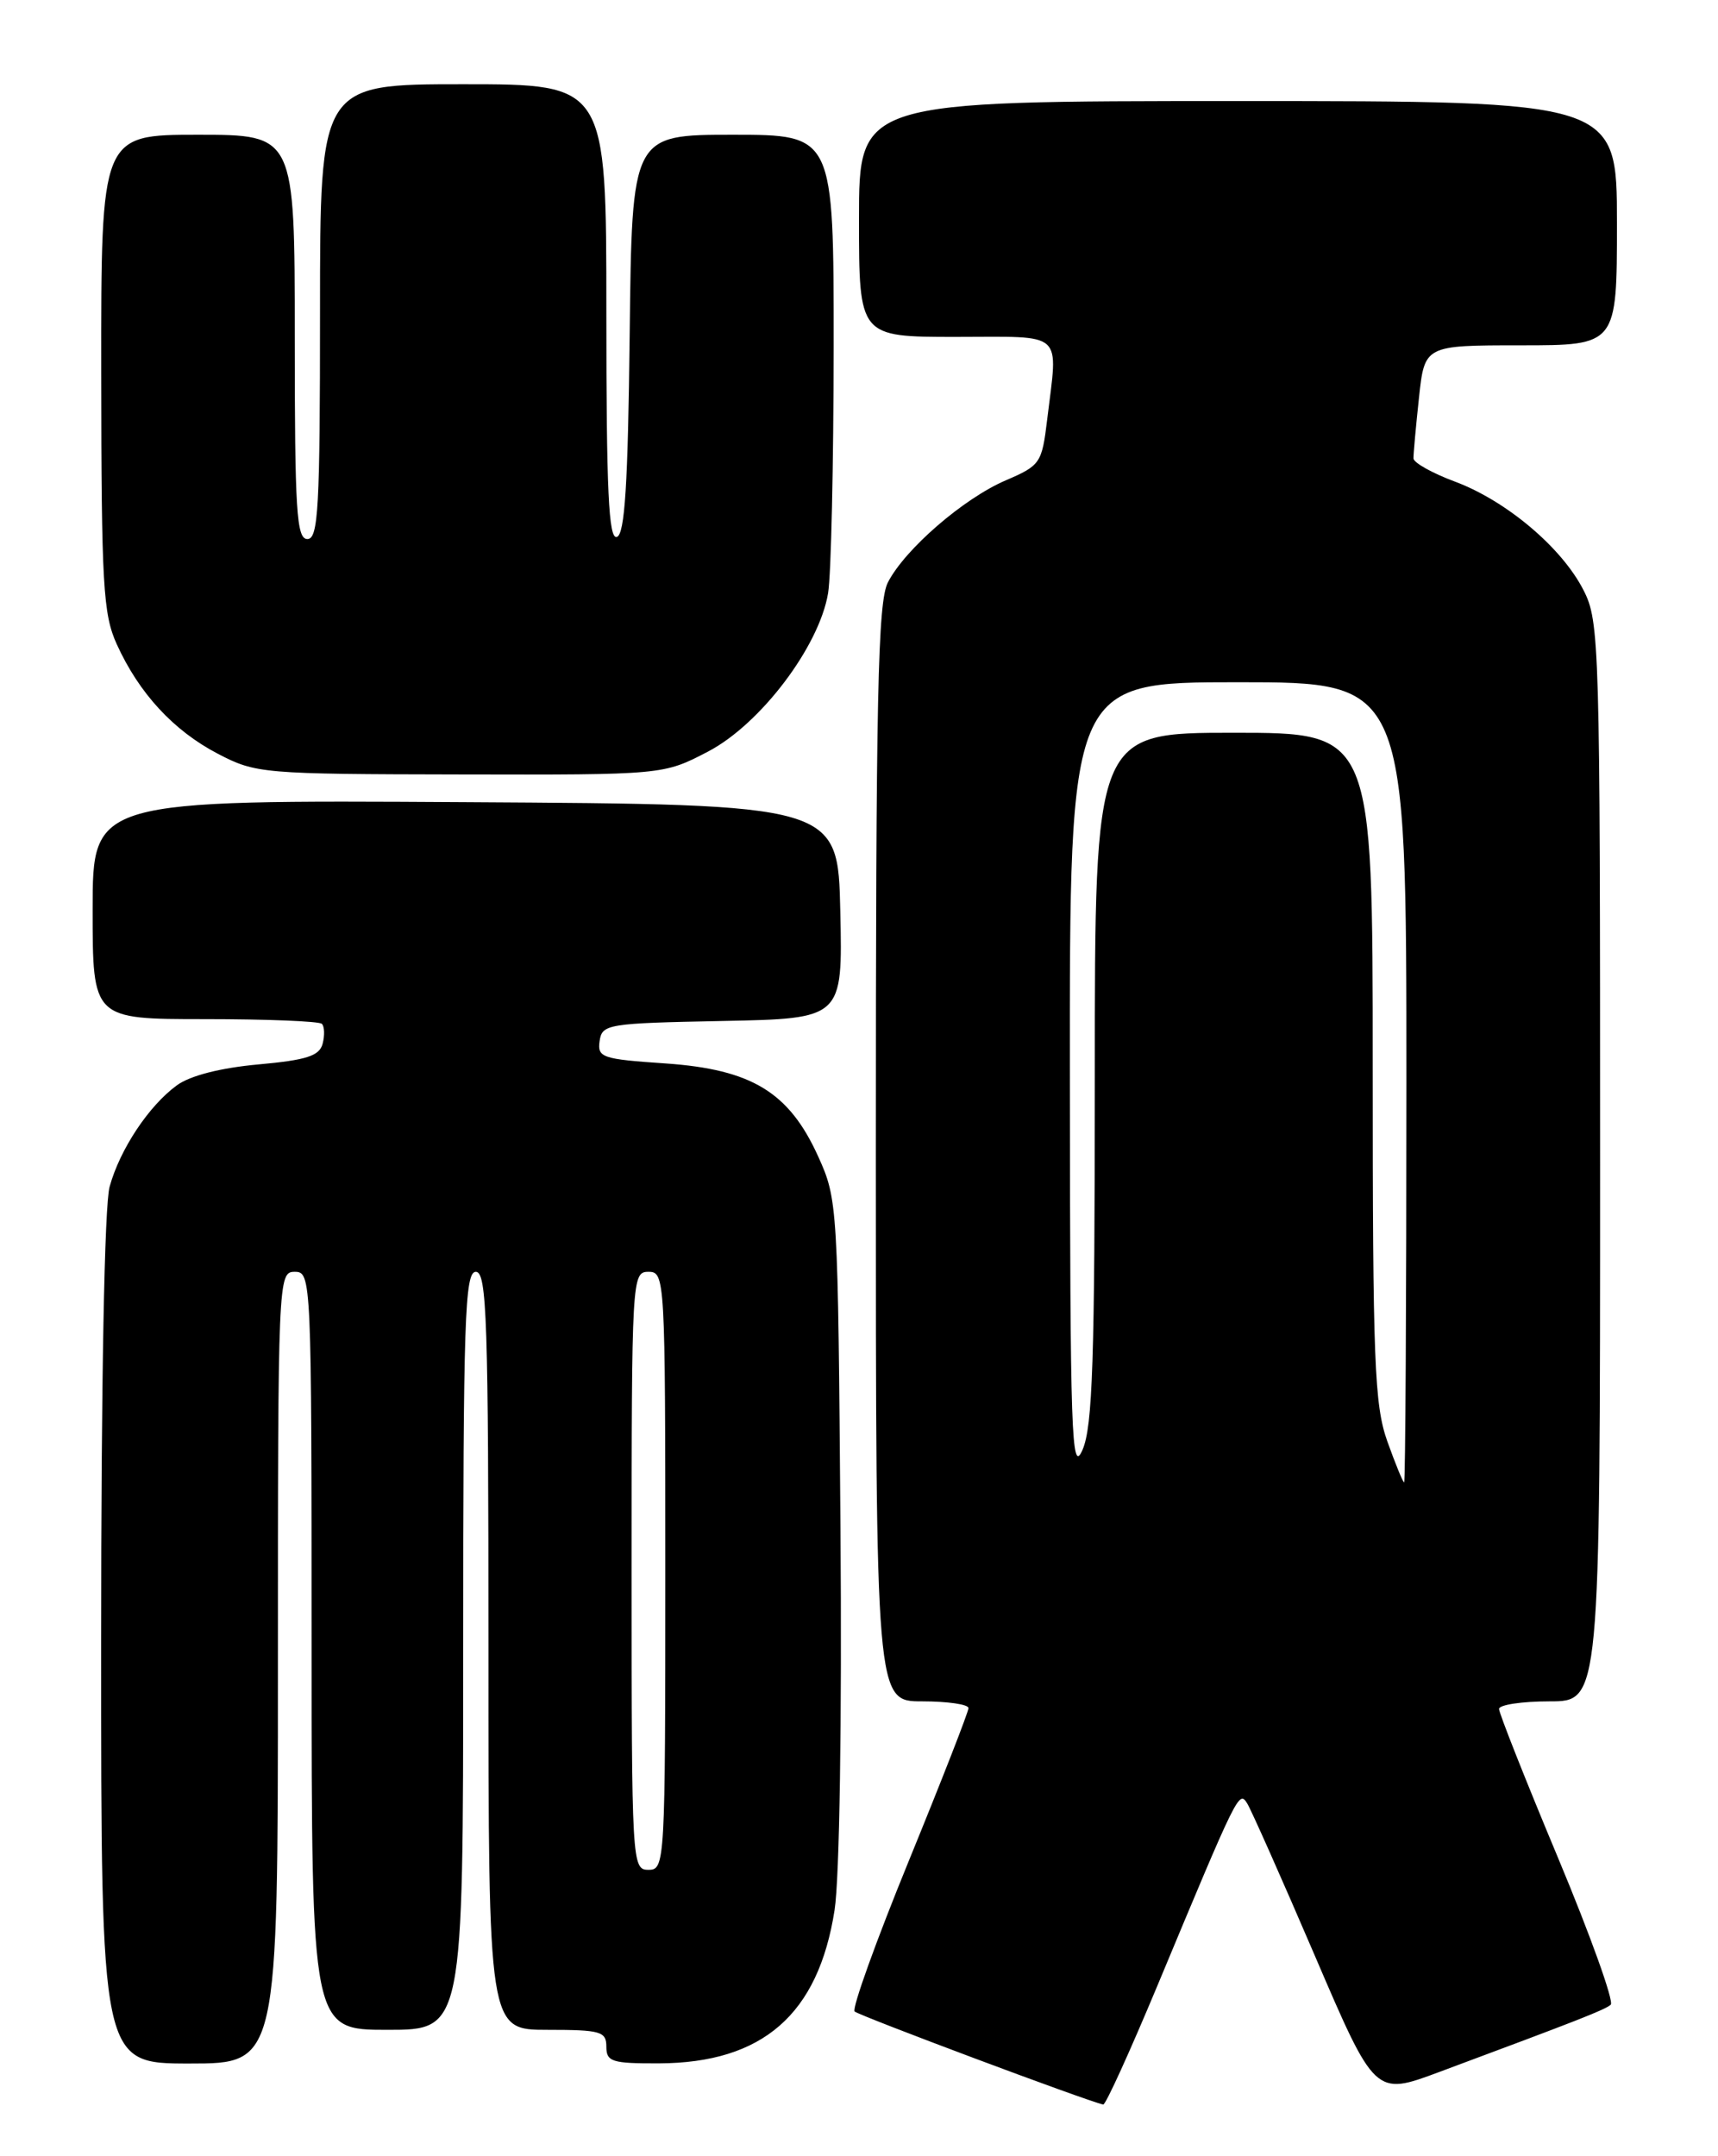 <?xml version="1.0" encoding="UTF-8" standalone="no"?>
<!DOCTYPE svg PUBLIC "-//W3C//DTD SVG 1.1//EN" "http://www.w3.org/Graphics/SVG/1.1/DTD/svg11.dtd" >
<svg xmlns="http://www.w3.org/2000/svg" xmlns:xlink="http://www.w3.org/1999/xlink" version="1.1" viewBox="0 0 204 256">
 <g >
 <path fill="currentColor"
d=" M 137.44 235.74 C 147.03 212.74 147.11 212.57 148.09 214.11 C 148.57 214.88 152.18 223.00 156.12 232.18 C 163.27 248.85 163.27 248.85 170.89 246.01 C 187.54 239.81 190.53 238.64 191.26 238.02 C 191.68 237.67 188.87 229.83 185.01 220.59 C 181.15 211.36 178.00 203.40 178.00 202.90 C 178.00 202.41 180.70 202.00 184.00 202.00 C 190.00 202.00 190.00 202.00 190.00 137.96 C 190.00 76.27 189.93 73.78 188.03 70.07 C 185.46 65.02 178.87 59.46 172.76 57.18 C 170.07 56.18 167.86 54.94 167.84 54.43 C 167.83 53.92 168.12 50.69 168.49 47.25 C 169.16 41.00 169.16 41.00 180.58 41.00 C 192.00 41.00 192.00 41.00 192.00 26.50 C 192.00 12.00 192.00 12.00 147.00 12.00 C 102.00 12.00 102.00 12.00 102.00 26.00 C 102.00 40.00 102.00 40.00 113.50 40.00 C 126.58 40.00 125.63 39.13 124.34 49.85 C 123.72 54.99 123.53 55.27 119.43 57.03 C 114.42 59.18 107.48 65.18 105.44 69.13 C 104.23 71.45 104.00 82.39 104.00 136.95 C 104.00 202.00 104.00 202.00 109.50 202.00 C 112.53 202.00 115.00 202.36 115.00 202.80 C 115.00 203.25 111.82 211.39 107.93 220.90 C 104.04 230.41 101.14 238.47 101.48 238.82 C 101.98 239.31 129.04 249.45 131.00 249.87 C 131.28 249.93 134.17 243.57 137.44 235.74 Z  M 33.00 198.00 C 33.00 151.67 33.03 151.00 35.00 151.00 C 36.97 151.00 37.00 151.67 37.00 196.00 C 37.00 241.00 37.00 241.00 46.00 241.00 C 55.00 241.00 55.00 241.00 55.00 196.00 C 55.00 156.67 55.19 151.00 56.50 151.00 C 57.81 151.00 58.00 156.67 58.00 196.00 C 58.00 241.00 58.00 241.00 65.00 241.00 C 71.33 241.00 72.00 241.19 72.00 243.00 C 72.00 244.79 72.66 245.00 78.25 244.98 C 90.57 244.93 97.17 239.17 99.10 226.78 C 99.69 222.97 99.98 204.28 99.80 181.40 C 99.50 143.07 99.47 142.42 97.16 137.32 C 93.70 129.67 89.26 126.97 79.02 126.26 C 71.48 125.75 70.92 125.56 71.20 123.60 C 71.49 121.59 72.13 121.49 85.78 121.22 C 100.06 120.94 100.06 120.94 99.78 108.22 C 99.50 95.50 99.50 95.50 55.25 95.24 C 11.00 94.98 11.00 94.98 11.00 107.99 C 11.00 121.00 11.00 121.00 24.33 121.00 C 31.67 121.00 37.92 121.25 38.22 121.56 C 38.53 121.86 38.57 122.93 38.31 123.92 C 37.93 125.37 36.41 125.86 30.67 126.38 C 26.17 126.79 22.57 127.71 21.00 128.86 C 17.67 131.29 14.25 136.44 13.02 140.88 C 12.40 143.08 12.01 164.17 12.01 194.75 C 12.00 245.00 12.00 245.00 22.50 245.00 C 33.00 245.00 33.00 245.00 33.00 198.00 Z  M 84.08 89.23 C 90.30 85.98 97.28 76.76 98.33 70.42 C 98.69 68.26 98.98 55.14 98.99 41.25 C 99.00 16.00 99.00 16.00 87.02 16.00 C 75.04 16.00 75.04 16.00 74.77 39.67 C 74.57 57.52 74.19 63.44 73.25 63.75 C 72.27 64.08 72.00 58.31 72.00 37.08 C 72.00 10.00 72.00 10.00 55.00 10.00 C 38.00 10.00 38.00 10.00 38.00 37.00 C 38.00 60.33 37.80 64.00 36.50 64.00 C 35.21 64.00 35.00 60.67 35.00 40.00 C 35.00 16.00 35.00 16.00 23.50 16.00 C 12.00 16.00 12.00 16.00 12.02 44.25 C 12.04 69.43 12.24 72.93 13.87 76.50 C 16.52 82.33 20.62 86.76 25.88 89.50 C 30.38 91.84 31.13 91.91 54.64 91.95 C 78.77 92.00 78.77 92.00 84.08 89.23 Z  M 164.73 171.12 C 163.20 166.79 163.00 161.67 163.00 126.62 C 163.00 87.00 163.00 87.00 146.50 87.00 C 130.00 87.00 130.00 87.00 130.00 127.89 C 130.00 161.54 129.74 169.37 128.54 172.14 C 127.23 175.15 127.07 170.58 127.04 128.25 C 127.00 81.00 127.00 81.00 147.00 81.00 C 167.00 81.00 167.00 81.00 167.00 128.50 C 167.00 154.62 166.88 176.00 166.73 176.00 C 166.59 176.00 165.69 173.80 164.73 171.12 Z  M 75.00 186.50 C 75.00 151.67 75.04 151.00 77.00 151.00 C 78.96 151.00 79.00 151.67 79.00 186.50 C 79.00 221.33 78.96 222.00 77.00 222.00 C 75.04 222.00 75.00 221.33 75.00 186.50 Z "/>
</g>
</svg>